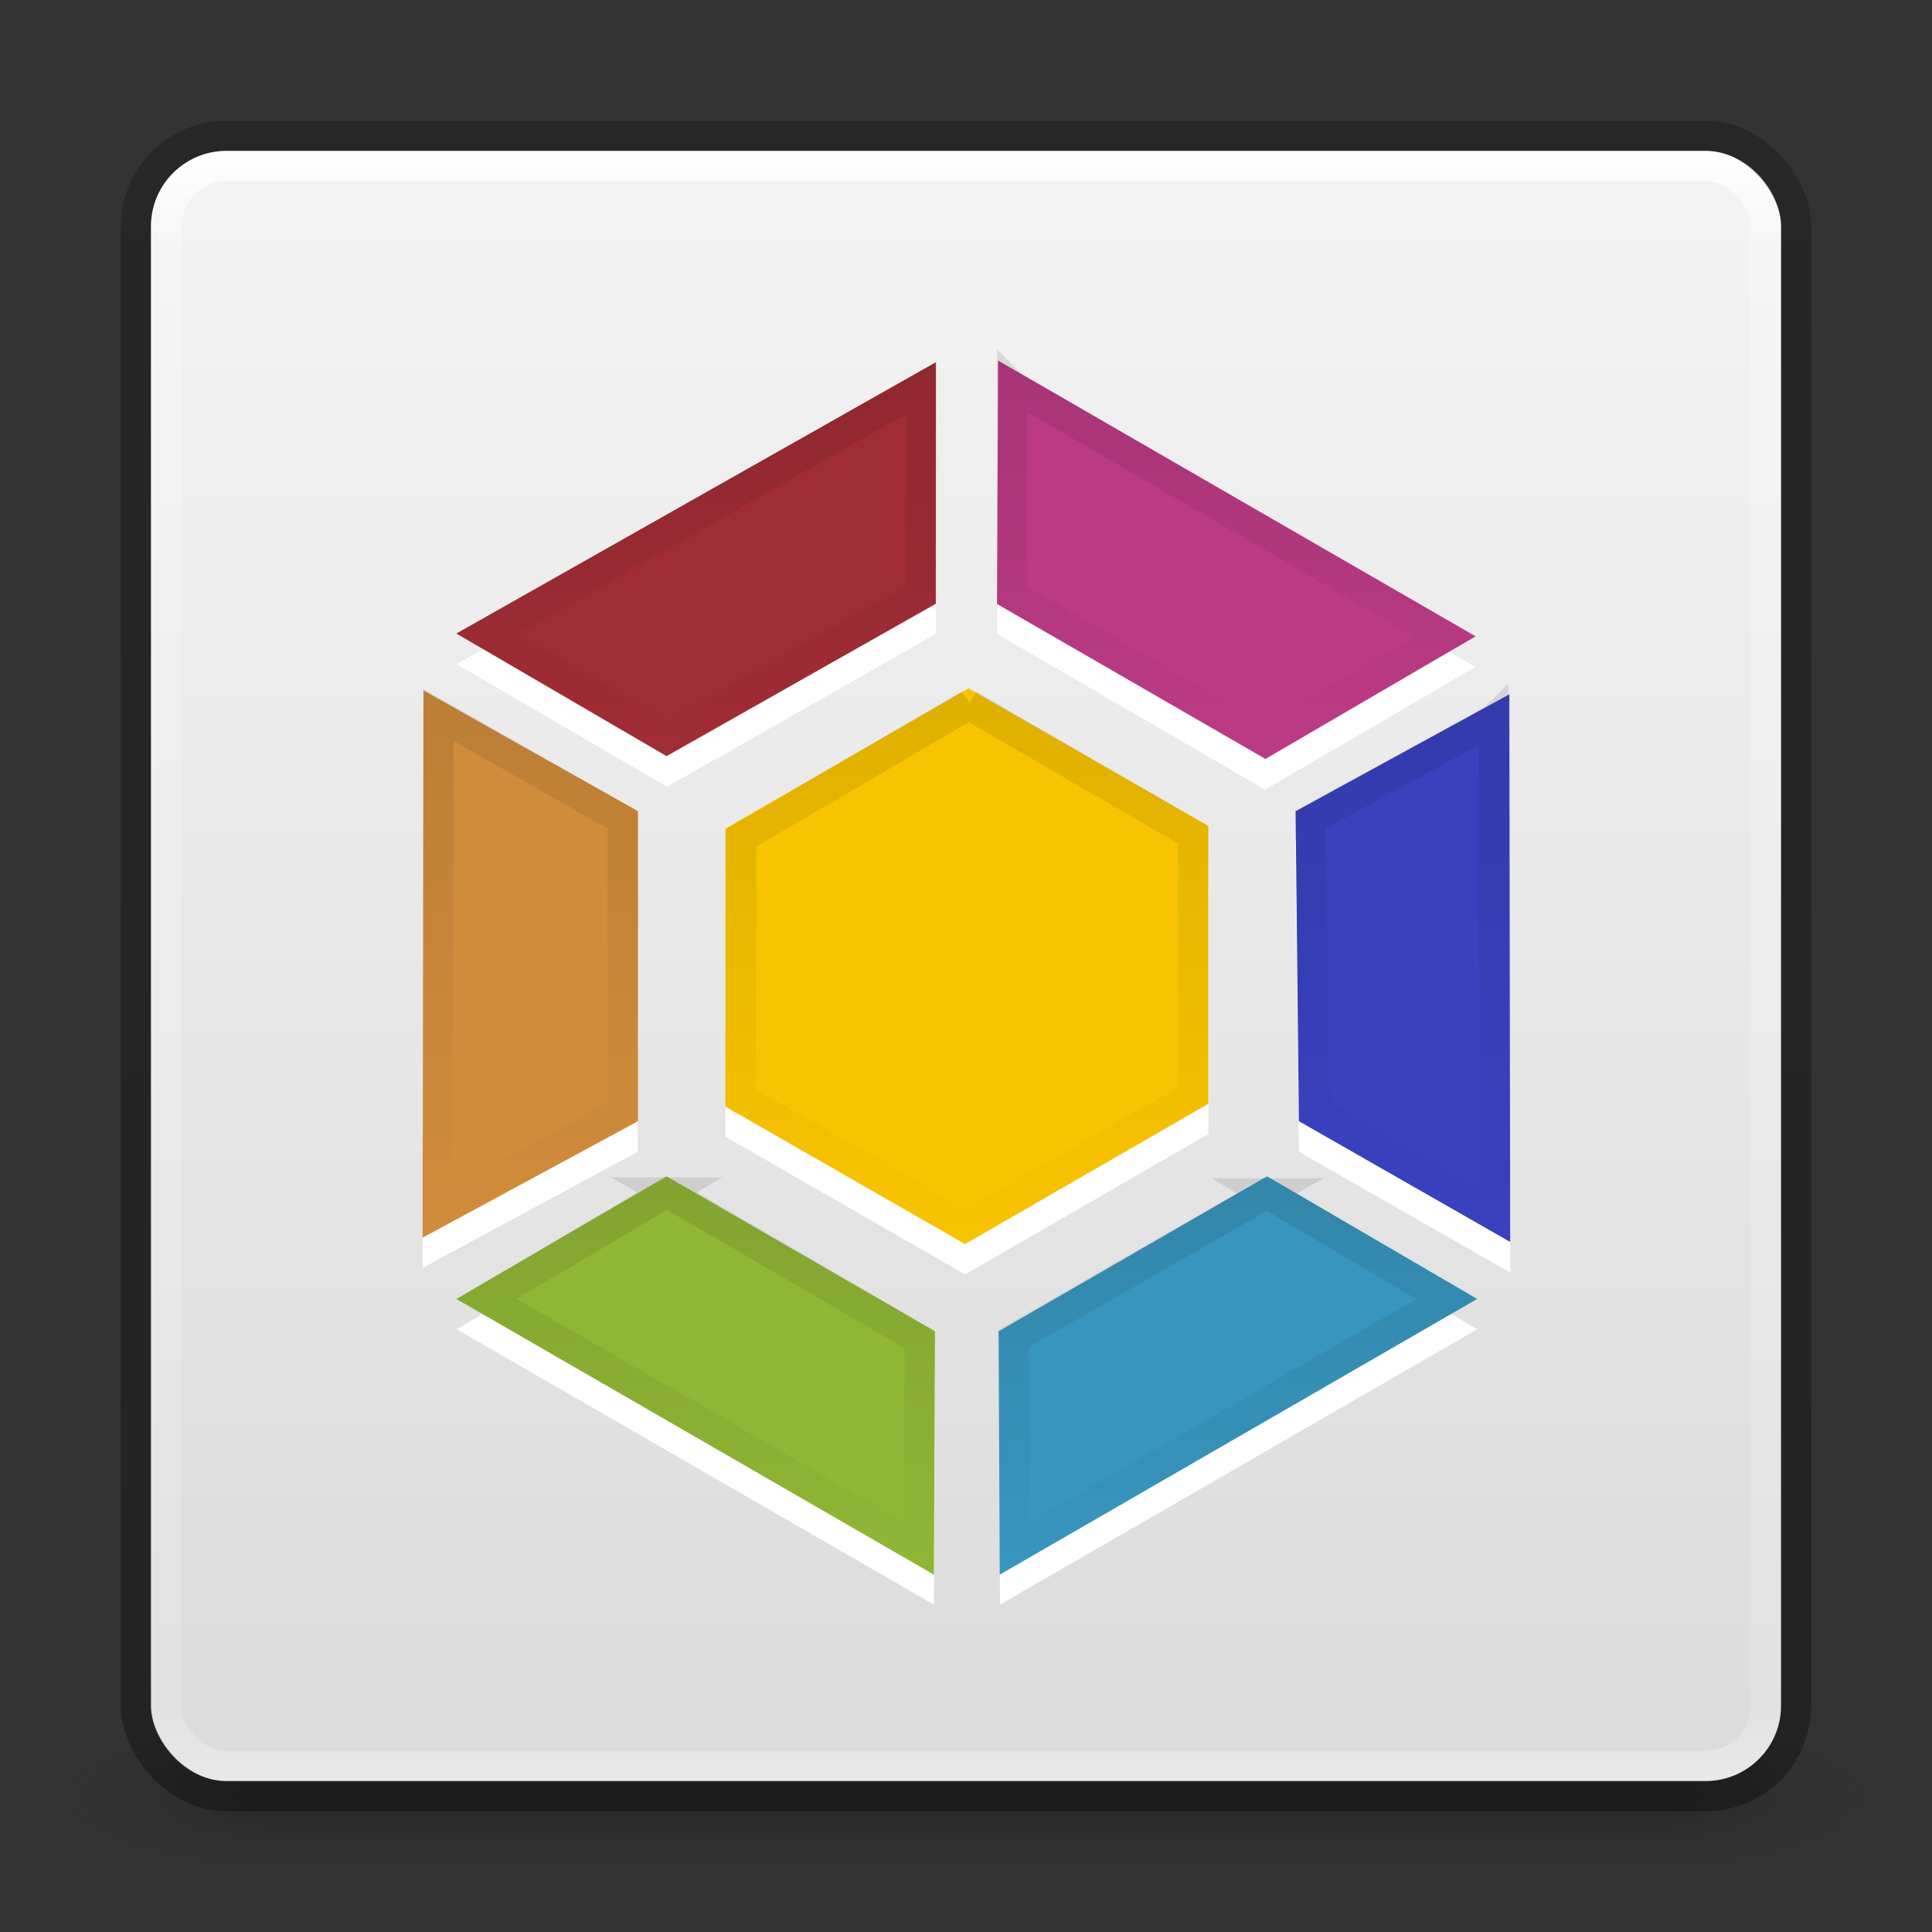 <?xml version="1.0" encoding="UTF-8" standalone="no"?>
<!-- Created with Inkscape (http://www.inkscape.org/) -->

<svg
   xmlns:dc="http://purl.org/dc/elements/1.1/"
   xmlns:cc="http://creativecommons.org/ns#"
   xmlns:rdf="http://www.w3.org/1999/02/22-rdf-syntax-ns#"
   xmlns:svg="http://www.w3.org/2000/svg"
   xmlns="http://www.w3.org/2000/svg"
   xmlns:xlink="http://www.w3.org/1999/xlink"
   xmlns:inkscape="http://www.inkscape.org/namespaces/inkscape"
   version="1.1"
   width="64"
   height="64"
   id="svg4352">
  <rect width="100%" height="100%" fill="#333333" stroke="none"/>
  <defs
     id="defs4354">
    <linearGradient
       x1="31.9"
       y1="12.294"
       x2="31.9"
       y2="24.54"
       id="linearGradient4263"
       xlink:href="#linearGradient4252"
       gradientUnits="userSpaceOnUse" />
    <linearGradient
       id="linearGradient4252">
      <stop
         id="stop4254"
         style="stop-color:#000000;stop-opacity:1"
         offset="0" />
      <stop
         id="stop4256"
         style="stop-color:#000000;stop-opacity:0"
         offset="1" />
    </linearGradient>
    <linearGradient
       x1="32.26"
       y1="38.921"
       x2="32.26"
       y2="51.794"
       id="linearGradient4272"
       xlink:href="#linearGradient4266"
       gradientUnits="userSpaceOnUse" />
    <linearGradient
       id="linearGradient4266">
      <stop
         id="stop4268"
         style="stop-color:#000000;stop-opacity:1"
         offset="0" />
      <stop
         id="stop4270"
         style="stop-color:#000000;stop-opacity:0"
         offset="1" />
    </linearGradient>
    <linearGradient
       x1="32.106"
       y1="22.974"
       x2="32.106"
       y2="40.894"
       id="linearGradient4282"
       xlink:href="#linearGradient4276"
       gradientUnits="userSpaceOnUse" />
    <linearGradient
       id="linearGradient4276">
      <stop
         id="stop4278"
         style="stop-color:#000000;stop-opacity:1"
         offset="0" />
      <stop
         id="stop4280"
         style="stop-color:#000000;stop-opacity:0"
         offset="1" />
    </linearGradient>
    <linearGradient
       x1="-90.675"
       y1="49.843"
       x2="-90.675"
       y2="3.978"
       id="linearGradient3014-6"
       xlink:href="#linearGradient3104-6-4"
       gradientUnits="userSpaceOnUse"
       gradientTransform="matrix(1.084,0,0,1.2,138.318,-0.504)" />
    <linearGradient
       id="linearGradient3104-6-4">
      <stop
         id="stop3106-3-7"
         style="stop-color:#000000;stop-opacity:0.318"
         offset="0" />
      <stop
         id="stop3108-9-2"
         style="stop-color:#000000;stop-opacity:0.24"
         offset="1" />
    </linearGradient>
    <linearGradient
       x1="24"
       y1="5"
       x2="24"
       y2="43"
       id="linearGradient3107-996"
       xlink:href="#linearGradient3924-45"
       gradientUnits="userSpaceOnUse"
       gradientTransform="matrix(1.432,0,0,1.432,-2.378,-2.378)" />
    <linearGradient
       id="linearGradient3924-45">
      <stop
         id="stop3124"
         style="stop-color:#ffffff;stop-opacity:1"
         offset="0" />
      <stop
         id="stop3126"
         style="stop-color:#ffffff;stop-opacity:0.235"
         offset="0.063" />
      <stop
         id="stop3128"
         style="stop-color:#ffffff;stop-opacity:0.157"
         offset="0.951" />
      <stop
         id="stop3130"
         style="stop-color:#ffffff;stop-opacity:0.392"
         offset="1" />
    </linearGradient>
    <linearGradient
       x1="-15.953"
       y1="5.27"
       x2="-15.953"
       y2="48.715"
       id="linearGradient3058-7"
       xlink:href="#linearGradient3600-9-9"
       gradientUnits="userSpaceOnUse"
       gradientTransform="matrix(1.314,0,0,1.26,57.681,-2.12)" />
    <linearGradient
       id="linearGradient3600-9-9">
      <stop
         id="stop3602-3-6"
         style="stop-color:#f4f4f4;stop-opacity:1"
         offset="0" />
      <stop
         id="stop3604-7-0"
         style="stop-color:#dbdbdb;stop-opacity:1"
         offset="1" />
    </linearGradient>
    <radialGradient
       cx="4.993"
       cy="43.5"
       r="2.5"
       fx="4.993"
       fy="43.5"
       id="radialGradient2873-966-168-714"
       xlink:href="#linearGradient3688-166-749-654"
       gradientUnits="userSpaceOnUse"
       gradientTransform="matrix(2.004,0,0,1.4,27.988,-17.4)" />
    <linearGradient
       id="linearGradient3688-166-749-654">
      <stop
         id="stop3088"
         style="stop-color:#181818;stop-opacity:1"
         offset="0" />
      <stop
         id="stop3090"
         style="stop-color:#181818;stop-opacity:0"
         offset="1" />
    </linearGradient>
    <radialGradient
       cx="4.993"
       cy="43.5"
       r="2.5"
       fx="4.993"
       fy="43.5"
       id="radialGradient2875-742-326-419"
       xlink:href="#linearGradient3688-464-309-604"
       gradientUnits="userSpaceOnUse"
       gradientTransform="matrix(2.004,0,0,1.4,-20.012,-104.4)" />
    <linearGradient
       id="linearGradient3688-464-309-604">
      <stop
         id="stop3094"
         style="stop-color:#181818;stop-opacity:1"
         offset="0" />
      <stop
         id="stop3096"
         style="stop-color:#181818;stop-opacity:0"
         offset="1" />
    </linearGradient>
    <linearGradient
       x1="25.058"
       y1="47.028"
       x2="25.058"
       y2="39.999"
       id="linearGradient2877-634-617-908"
       xlink:href="#linearGradient3702-501-757-795"
       gradientUnits="userSpaceOnUse" />
    <linearGradient
       id="linearGradient3702-501-757-795">
      <stop
         id="stop3100"
         style="stop-color:#181818;stop-opacity:0"
         offset="0" />
      <stop
         id="stop3102"
         style="stop-color:#181818;stop-opacity:1"
         offset="0.5" />
      <stop
         id="stop3104"
         style="stop-color:#181818;stop-opacity:0"
         offset="1" />
    </linearGradient>
  </defs>
  <g
     id="layer1">
    <g
       transform="matrix(1.5,0,0,0.556,-4,35.889)"
       id="g2036"
       style="display:inline">
      <g
         transform="matrix(1.053,0,0,1.286,-1.263,-13.429)"
         id="g3712"
         style="opacity:0.4">
        <rect
           width="5"
           height="7"
           x="38"
           y="40"
           id="rect2801"
           style="fill:url(#radialGradient2873-966-168-714);fill-opacity:1;stroke:none" />
        <rect
           width="5"
           height="7"
           x="-10"
           y="-47"
           transform="scale(-1,-1)"
           id="rect3696"
           style="fill:url(#radialGradient2875-742-326-419);fill-opacity:1;stroke:none" />
        <rect
           width="28"
           height="7"
           x="10"
           y="40"
           id="rect3700"
           style="fill:url(#linearGradient2877-634-617-908);fill-opacity:1;stroke:none" />
      </g>
    </g>
    <rect
       width="54"
       height="54"
       rx="2.5"
       ry="2.5"
       x="5"
       y="5"
       id="rect5505-21"
       style="color:#000000;fill:url(#linearGradient3058-7);fill-opacity:1;fill-rule:nonzero;stroke:none;stroke-width:1;marker:none;visibility:visible;display:inline;overflow:visible;enable-background:accumulate" />
    <path
       d="M 33.062,12.938 33.031,21 41.906,26.156 48.875,22.094 33.062,12.938 z M 31,13 15.125,22 22.094,26.062 31,21 31,13 z m 1.094,10.812 -8.062,4.625 0,9.219 7.938,4.562 8.062,-4.656 0,-9.219 -7.938,-4.531 z M 14.031,23.875 14,42 l 7.125,-3.844 0,-10.281 -7.094,-4 z M 50,24 l -7.094,3.875 0.125,10.281 7,4 L 50,24 z m -27.906,15.969 -6.969,4.062 15.812,9.125 0.031,-8.062 -8.875,-5.125 z m 19.875,0 -8.875,5.125 0.031,8.062 15.812,-9.125 -6.969,-4.062 z"
       inkscape:connector-curvature="0"
       id="path3942-2"
       style="color:#000000;fill:#ffffff;fill-opacity:1;fill-rule:nonzero;stroke:none;stroke-width:1;marker:none;visibility:visible;display:inline;overflow:visible;enable-background:accumulate" />
    <rect
       width="53"
       height="53"
       rx="2"
       ry="2"
       x="5.5"
       y="5.5"
       id="rect6741"
       style="fill:none;stroke:url(#linearGradient3107-996);stroke-width:1;stroke-linecap:round;stroke-linejoin:round;stroke-miterlimit:4;stroke-opacity:1;stroke-dasharray:none;stroke-dashoffset:0" />
    <path
       d="m 40.027,27.358 1e-6,9.205 -8.058,4.649 -7.942,-4.556 0,-9.205 8.055,-4.649 z"
       inkscape:connector-curvature="0"
       id="path3942"
       style="color:#000000;fill:#f8c300;fill-opacity:1;fill-rule:nonzero;stroke:none;stroke-width:1;marker:none;visibility:visible;display:inline;overflow:visible;enable-background:accumulate" />
    <path
       d="m 30.937,52.163 0.036,-8.062 -8.892,-5.134 -6.964,4.062 z"
       inkscape:connector-curvature="0"
       id="path3944"
       style="fill:#8fb635;fill-opacity:1;stroke:none" />
    <path
       d="m 14,41 7.135,-3.859 0,-10.268 -7.108,-4 z"
       inkscape:connector-curvature="0"
       id="path3966"
       style="fill:#d18c3b;fill-opacity:1;stroke:none" />
    <path
       d="M 15.117,20.986 22.081,25.048 31,20 31,12 z"
       inkscape:connector-curvature="0"
       id="path3968"
       style="fill:#a02c35;fill-opacity:1;stroke:none" />
    <path
       d="m 33.063,11.945 -0.036,8.062 8.892,5.134 6.964,-4.062 z"
       inkscape:connector-curvature="0"
       id="path3970"
       style="fill:#bb3a84;fill-opacity:1;stroke:none" />
    <path
       d="m 50,23 -7.081,3.873 0.108,10.268 7,4 z"
       inkscape:connector-curvature="0"
       id="path3972"
       style="fill:#3941bf;fill-opacity:1;stroke:none" />
    <path
       d="m 48.937,43.029 -6.964,-4.062 -8.892,5.134 0.036,8.062 z"
       inkscape:connector-curvature="0"
       id="path3974"
       style="fill:#3895bd;fill-opacity:1;stroke:none" />
    <rect
       width="55"
       height="55"
       rx="3"
       ry="3"
       x="4.5"
       y="4.5"
       id="rect5505-21-8"
       style="color:#000000;fill:none;stroke:url(#linearGradient3014-6);stroke-width:1;stroke-linecap:butt;stroke-linejoin:round;stroke-miterlimit:4;stroke-opacity:1;stroke-dasharray:none;stroke-dashoffset:0;marker:none;visibility:visible;display:inline;overflow:visible;enable-background:accumulate" />
    <path
       d="M 32.094,23.344 24.562,27.75 l -0.031,8.625 7.438,4.25 7.562,-4.312 0,-8.656 -7.438,-4.312 z m -17.562,0.344 -0.062,16.469 6.156,-3.344 0,-9.656 -6.094,-3.469 z m 34.938,0.156 -6.062,3.312 0.156,9.656 5.969,3.406 -0.062,-16.375 z"
       inkscape:connector-curvature="0"
       id="path3942-4"
       style="opacity:0.1;color:#000000;fill:none;stroke:url(#linearGradient4282);stroke-width:1;stroke-opacity:1;marker:none;visibility:visible;display:inline;overflow:visible;enable-background:accumulate" />
    <path
       d="m 22.094,39.5 -5.969,3.531 14.312,8.25 0.031,-6.906 -8.375,-4.875 z m 19.875,0.031 -8.406,4.812 0.062,6.938 14.281,-8.25 -5.938,-3.5 z"
       inkscape:connector-curvature="0"
       id="path3944-6"
       style="opacity:0.1;fill:none;stroke:url(#linearGradient4272);stroke-opacity:1" />
    <path
       d="m 33.531,12.781 0,6.938 8.375,4.844 5.938,-3.469 -14.312,-8.312 z m -3,0.062 L 16.125,21 l 6,3.469 8.375,-4.75 0.031,-6.875 z"
       inkscape:connector-curvature="0"
       id="path3968-3"
       style="opacity:0.1;fill:none;stroke:url(#linearGradient4263);stroke-opacity:1" />
  </g>
</svg>

